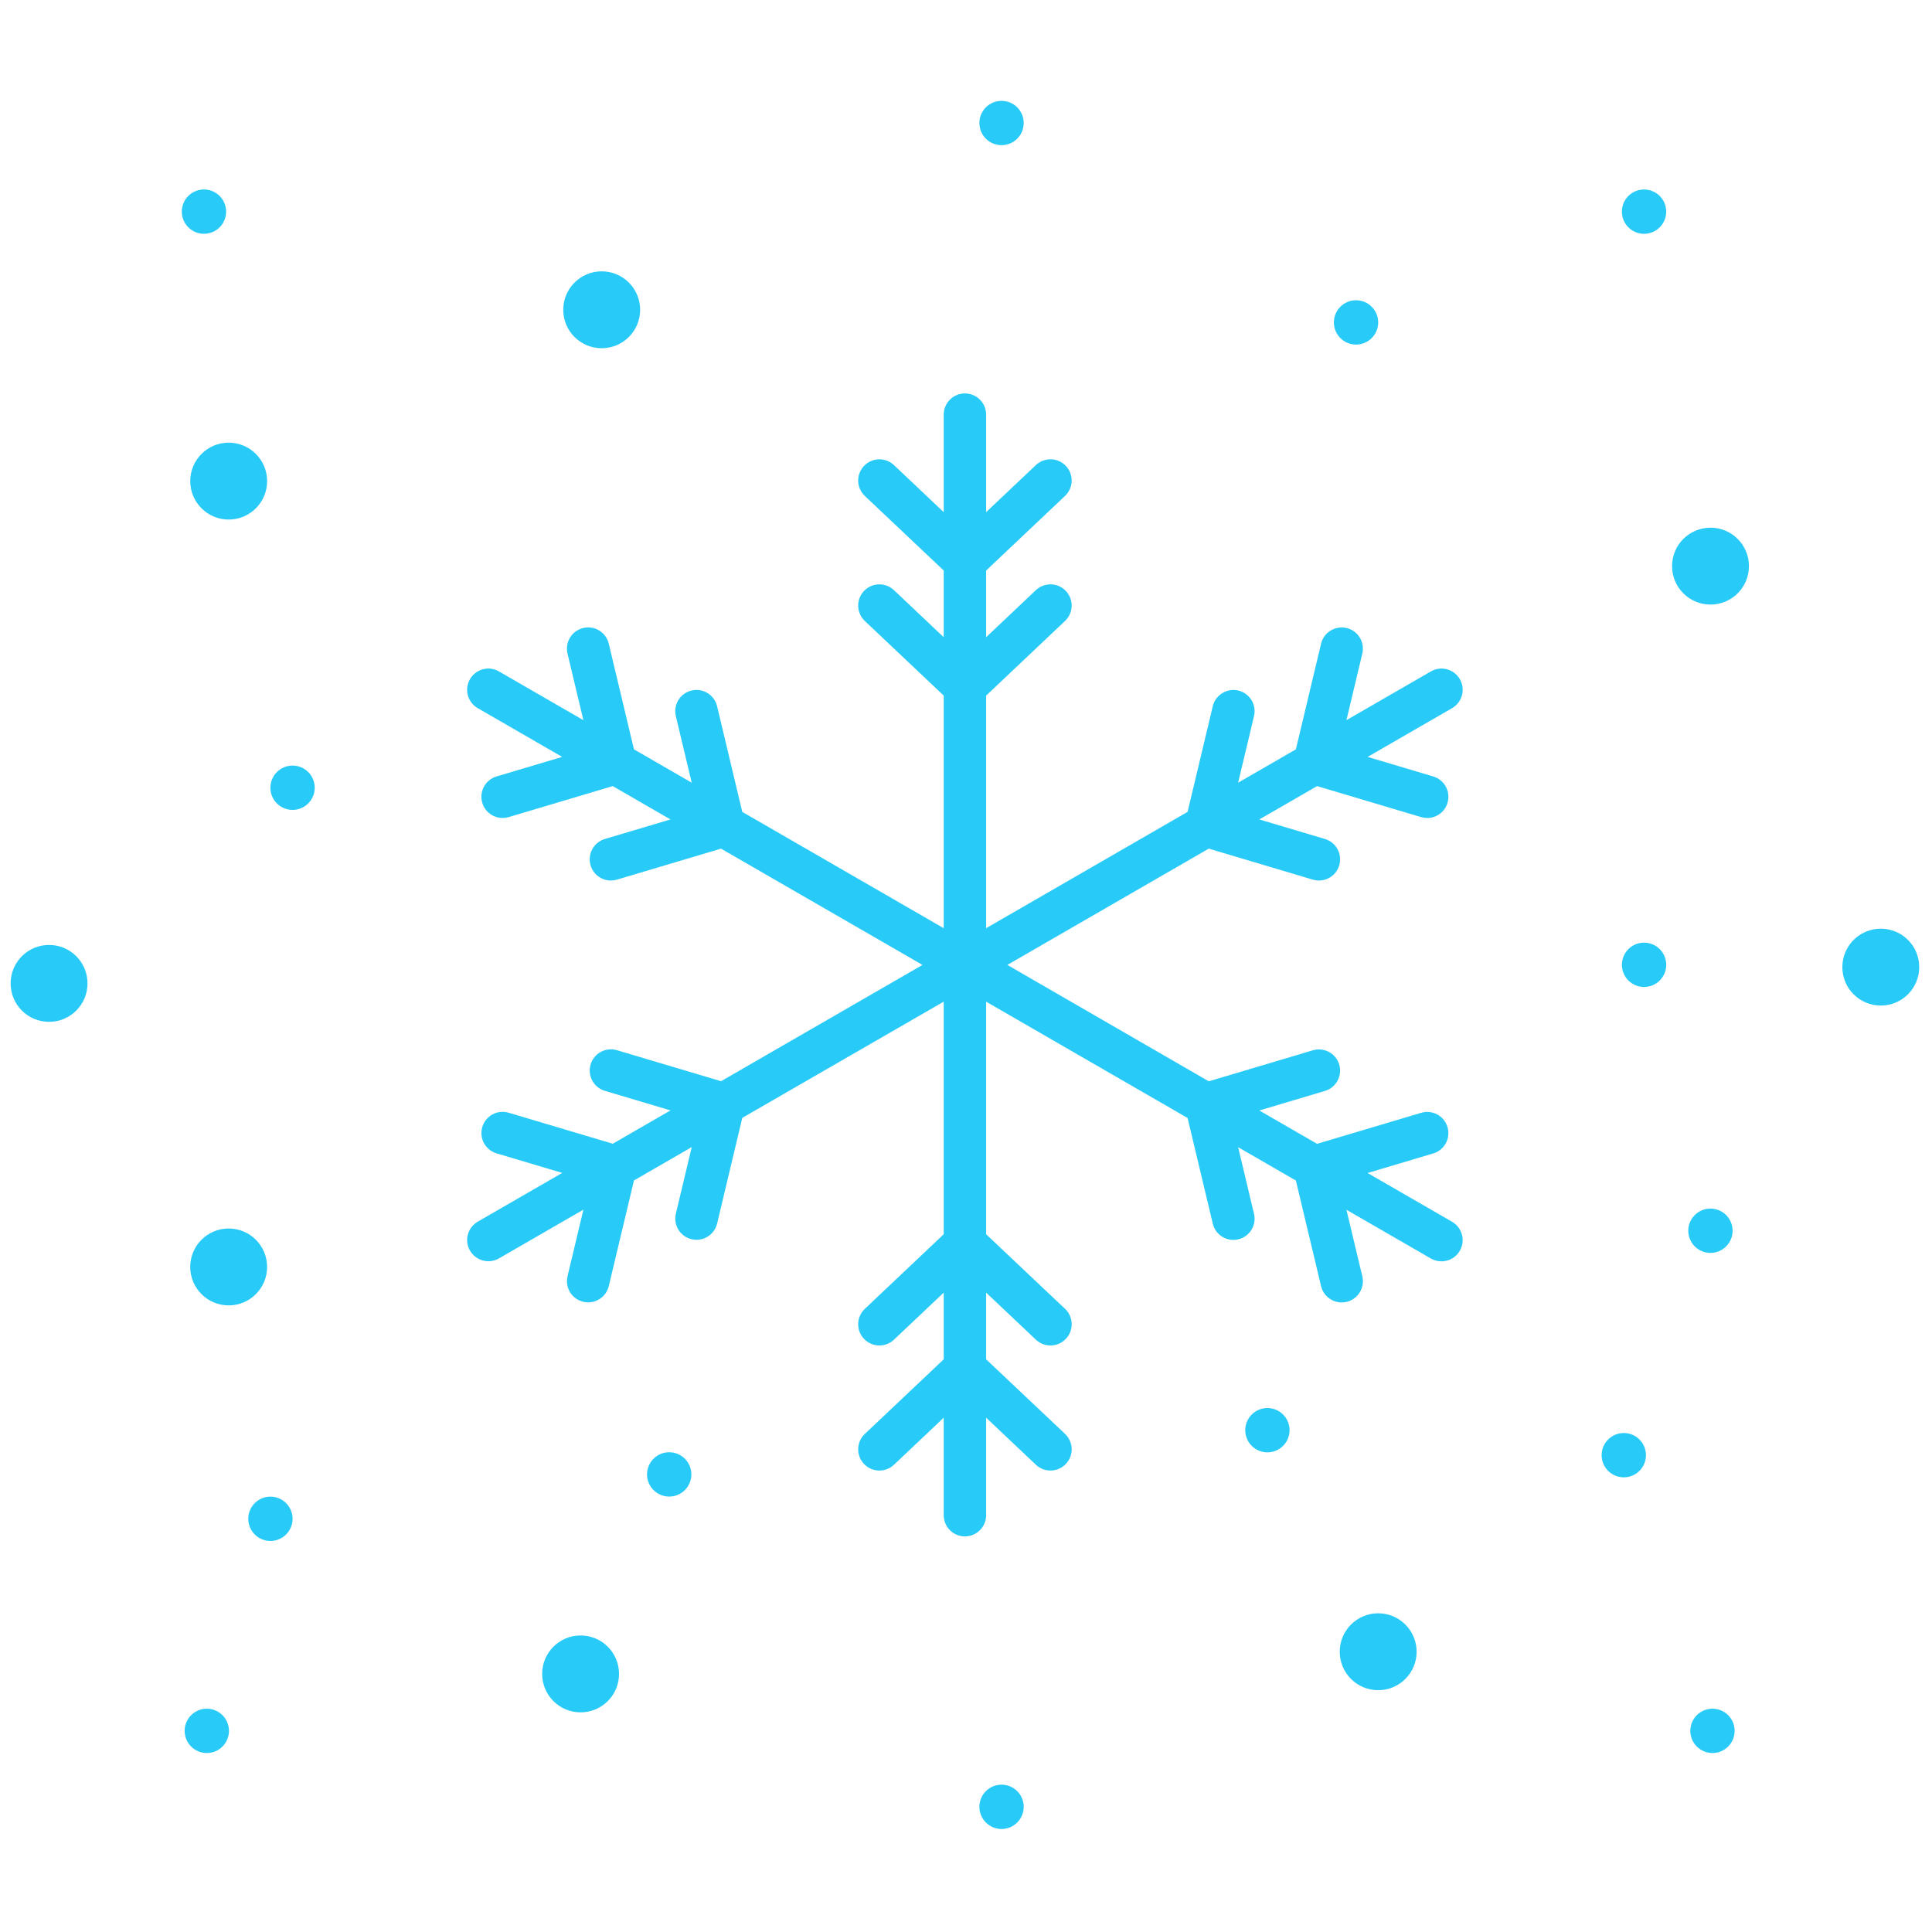 <svg xmlns="http://www.w3.org/2000/svg" xmlns:xlink="http://www.w3.org/1999/xlink" version="1.1" width="25" height="25" viewBox="0 0 256 256" xml:space="preserve">

<defs>
</defs>
<g style="stroke: none; stroke-width: 0; stroke-dasharray: none; stroke-linecap: butt; stroke-linejoin: miter; stroke-miterlimit: 10; fill: none; fill-rule: nonzero; opacity: 1;" transform="translate(1.407 1.407) scale(2.81 2.81)" >
	<path d="M 68.338 31.526 c -0.277 -0.479 -0.89 -0.643 -1.366 -0.366 l -3.982 2.299 l 0.749 -3.141 c 0.128 -0.537 -0.203 -1.077 -0.74 -1.205 c -0.535 -0.126 -1.077 0.203 -1.205 0.741 l -1.188 4.981 l -2.723 1.572 l 0.749 -3.141 c 0.128 -0.537 -0.203 -1.077 -0.741 -1.205 c -0.529 -0.126 -1.076 0.204 -1.204 0.741 l -1.187 4.981 L 46 43.268 V 32.3 l 3.721 -3.519 c 0.401 -0.379 0.419 -1.013 0.039 -1.414 c -0.379 -0.402 -1.014 -0.417 -1.414 -0.04 L 46 29.547 v -3.144 l 3.721 -3.519 c 0.401 -0.379 0.419 -1.013 0.039 -1.414 c -0.379 -0.402 -1.014 -0.417 -1.414 -0.04 L 46 23.649 v -4.597 c 0 -0.552 -0.448 -1 -1 -1 s -1 0.448 -1 1 v 4.598 l -2.346 -2.219 c -0.401 -0.379 -1.034 -0.362 -1.414 0.04 c -0.379 0.401 -0.362 1.034 0.04 1.414 L 44 26.402 v 3.145 l -2.346 -2.219 c -0.401 -0.379 -1.034 -0.362 -1.414 0.04 c -0.379 0.401 -0.362 1.034 0.04 1.414 L 44 32.3 v 10.968 l -9.499 -5.484 l -1.187 -4.982 c -0.128 -0.538 -0.667 -0.869 -1.205 -0.741 c -0.537 0.128 -0.869 0.667 -0.741 1.205 l 0.749 3.141 l -2.724 -1.572 l -1.187 -4.981 c -0.128 -0.537 -0.665 -0.871 -1.205 -0.741 c -0.537 0.128 -0.869 0.667 -0.741 1.205 l 0.749 3.141 l -3.982 -2.299 c -0.48 -0.277 -1.09 -0.112 -1.366 0.366 s -0.112 1.09 0.366 1.366 l 3.981 2.299 l -3.094 0.922 c -0.529 0.158 -0.831 0.715 -0.673 1.244 c 0.129 0.434 0.527 0.715 0.958 0.715 c 0.095 0 0.191 -0.014 0.286 -0.042 l 4.907 -1.462 l 2.723 1.572 l -3.094 0.922 c -0.529 0.158 -0.831 0.715 -0.673 1.244 c 0.129 0.434 0.527 0.715 0.958 0.715 c 0.095 0 0.191 -0.014 0.286 -0.042 l 4.907 -1.462 L 42.999 45 l -9.499 5.484 l -4.907 -1.462 c -0.528 -0.158 -1.086 0.143 -1.244 0.673 c -0.158 0.529 0.144 1.086 0.673 1.243 l 3.095 0.922 l -2.723 1.572 l -4.908 -1.462 c -0.528 -0.157 -1.086 0.143 -1.244 0.673 c -0.158 0.529 0.144 1.086 0.673 1.243 l 3.096 0.922 l -3.983 2.299 c -0.479 0.276 -0.642 0.888 -0.366 1.366 c 0.186 0.321 0.521 0.5 0.867 0.5 c 0.169 0 0.342 -0.043 0.499 -0.134 l 3.982 -2.299 l -0.749 3.141 c -0.128 0.537 0.204 1.076 0.741 1.204 c 0.078 0.019 0.156 0.027 0.233 0.027 c 0.452 0 0.862 -0.309 0.972 -0.769 l 1.187 -4.98 l 2.724 -1.573 l -0.749 3.141 c -0.128 0.537 0.204 1.076 0.741 1.204 c 0.078 0.019 0.156 0.027 0.233 0.027 c 0.452 0 0.862 -0.309 0.972 -0.769 l 1.187 -4.981 L 44 46.732 V 57.7 l -3.72 3.518 c -0.401 0.38 -0.419 1.013 -0.04 1.414 c 0.197 0.208 0.461 0.313 0.727 0.313 c 0.247 0 0.494 -0.091 0.687 -0.273 L 44 60.453 v 3.145 l -3.72 3.518 c -0.401 0.38 -0.419 1.013 -0.04 1.414 c 0.197 0.208 0.461 0.313 0.727 0.313 c 0.247 0 0.494 -0.091 0.687 -0.273 L 44 66.35 v 4.598 c 0 0.553 0.448 1 1 1 s 1 -0.447 1 -1 v -4.598 l 2.346 2.219 c 0.193 0.183 0.44 0.273 0.688 0.273 c 0.265 0 0.53 -0.104 0.727 -0.313 c 0.38 -0.401 0.362 -1.034 -0.039 -1.414 L 46 63.598 v -3.145 l 2.346 2.219 c 0.193 0.183 0.44 0.273 0.688 0.273 c 0.265 0 0.53 -0.104 0.727 -0.313 c 0.38 -0.401 0.362 -1.034 -0.039 -1.414 L 46 57.7 V 46.733 l 9.5 5.485 l 1.187 4.98 c 0.109 0.46 0.52 0.769 0.972 0.769 c 0.077 0 0.155 -0.009 0.232 -0.027 c 0.538 -0.128 0.869 -0.667 0.741 -1.204 l -0.749 -3.141 l 2.723 1.572 l 1.188 4.981 c 0.109 0.459 0.52 0.768 0.972 0.768 c 0.077 0 0.155 -0.009 0.233 -0.027 c 0.537 -0.128 0.868 -0.667 0.74 -1.205 l -0.749 -3.139 l 3.981 2.299 c 0.157 0.091 0.329 0.134 0.499 0.134 c 0.346 0 0.682 -0.179 0.867 -0.5 c 0.276 -0.479 0.112 -1.09 -0.366 -1.366 l -3.983 -2.3 l 3.095 -0.922 c 0.529 -0.157 0.831 -0.714 0.673 -1.243 c -0.157 -0.529 -0.711 -0.831 -1.243 -0.673 l -4.908 1.462 l -2.723 -1.572 l 3.095 -0.922 c 0.529 -0.157 0.831 -0.714 0.673 -1.243 c -0.157 -0.528 -0.714 -0.83 -1.243 -0.673 l -4.908 1.462 L 47 45 l 9.499 -5.484 l 4.908 1.463 c 0.095 0.028 0.191 0.042 0.285 0.042 c 0.432 0 0.829 -0.281 0.958 -0.715 c 0.158 -0.529 -0.144 -1.086 -0.673 -1.244 l -3.094 -0.922 l 2.723 -1.572 l 4.908 1.462 c 0.095 0.028 0.191 0.042 0.285 0.042 c 0.432 0 0.829 -0.281 0.958 -0.715 c 0.158 -0.529 -0.144 -1.086 -0.673 -1.244 l -3.094 -0.922 l 3.982 -2.299 C 68.45 32.616 68.614 32.004 68.338 31.526 z" style="stroke: none; stroke-width: 1; stroke-dasharray: none; stroke-linecap: butt; stroke-linejoin: miter; stroke-miterlimit: 10; fill: rgb(40,203,247); fill-rule: nonzero; opacity: 1;" transform=" matrix(1 0 0 1 0 0) " stroke-linecap="round" />
	<path d="M 27.872 15.92 c 1.001 0 1.813 -0.811 1.813 -1.813 s -0.812 -1.813 -1.813 -1.813 c -1.001 0 -1.813 0.812 -1.813 1.813 S 26.871 15.92 27.872 15.92 z" style="stroke: none; stroke-width: 1; stroke-dasharray: none; stroke-linecap: butt; stroke-linejoin: miter; stroke-miterlimit: 10; fill: rgb(40,203,247); fill-rule: nonzero; opacity: 1;" transform=" matrix(1 0 0 1 0 0) " stroke-linecap="round" />
	<path d="M 80.158 24.382 c -1.001 0 -1.813 0.811 -1.813 1.813 s 0.811 1.813 1.813 1.813 s 1.813 -0.811 1.813 -1.813 S 81.159 24.382 80.158 24.382 z" style="stroke: none; stroke-width: 1; stroke-dasharray: none; stroke-linecap: butt; stroke-linejoin: miter; stroke-miterlimit: 10; fill: rgb(40,203,247); fill-rule: nonzero; opacity: 1;" transform=" matrix(1 0 0 1 0 0) " stroke-linecap="round" />
	<path d="M 10.282 57.429 c -1.001 0 -1.813 0.812 -1.813 1.813 s 0.812 1.813 1.813 1.813 c 1.001 0 1.813 -0.811 1.813 -1.813 S 11.283 57.429 10.282 57.429 z" style="stroke: none; stroke-width: 1; stroke-dasharray: none; stroke-linecap: butt; stroke-linejoin: miter; stroke-miterlimit: 10; fill: rgb(40,203,247); fill-rule: nonzero; opacity: 1;" transform=" matrix(1 0 0 1 0 0) " stroke-linecap="round" />
	<circle cx="80.155" cy="57.535" r="1.045" style="stroke: none; stroke-width: 1; stroke-dasharray: none; stroke-linecap: butt; stroke-linejoin: miter; stroke-miterlimit: 10; fill: rgb(40,203,247); fill-rule: nonzero; opacity: 1;" transform="  matrix(1 0 0 1 0 0) "/>
	<path d="M 63.443 15.748 c 0.577 0 1.045 -0.468 1.045 -1.045 c 0 -0.577 -0.468 -1.045 -1.045 -1.045 s -1.045 0.468 -1.045 1.045 C 62.398 15.28 62.866 15.748 63.443 15.748 z" style="stroke: none; stroke-width: 1; stroke-dasharray: none; stroke-linecap: butt; stroke-linejoin: miter; stroke-miterlimit: 10; fill: rgb(40,203,247); fill-rule: nonzero; opacity: 1;" transform=" matrix(1 0 0 1 0 0) " stroke-linecap="round" />
	<circle cx="13.295" cy="36.645" r="1.045" style="stroke: none; stroke-width: 1; stroke-dasharray: none; stroke-linecap: butt; stroke-linejoin: miter; stroke-miterlimit: 10; fill: rgb(40,203,247); fill-rule: nonzero; opacity: 1;" transform="  matrix(1 0 0 1 0 0) "/>
	<circle cx="31.055" cy="69.025" r="1.045" style="stroke: none; stroke-width: 1; stroke-dasharray: none; stroke-linecap: butt; stroke-linejoin: miter; stroke-miterlimit: 10; fill: rgb(40,203,247); fill-rule: nonzero; opacity: 1;" transform="  matrix(1 0 0 1 0 0) "/>
	<path d="M 64.487 75.574 c -1.001 0 -1.813 0.812 -1.813 1.813 c 0 1.001 0.811 1.813 1.813 1.813 s 1.813 -0.812 1.813 -1.813 C 66.3 76.386 65.488 75.574 64.487 75.574 z" style="stroke: none; stroke-width: 1; stroke-dasharray: none; stroke-linecap: butt; stroke-linejoin: miter; stroke-miterlimit: 10; fill: rgb(40,203,247); fill-rule: nonzero; opacity: 1;" transform=" matrix(1 0 0 1 0 0) " stroke-linecap="round" />
	<path d="M 26.877 76.619 c -1.001 0 -1.813 0.812 -1.813 1.813 c 0 1.001 0.811 1.813 1.813 1.813 s 1.813 -0.812 1.813 -1.813 C 28.69 77.43 27.878 76.619 26.877 76.619 z" style="stroke: none; stroke-width: 1; stroke-dasharray: none; stroke-linecap: butt; stroke-linejoin: miter; stroke-miterlimit: 10; fill: rgb(40,203,247); fill-rule: nonzero; opacity: 1;" transform=" matrix(1 0 0 1 0 0) " stroke-linecap="round" />
	<path d="M 8.47 22.186 c 0 1.001 0.812 1.813 1.813 1.813 c 1.001 0 1.813 -0.811 1.813 -1.813 s -0.812 -1.813 -1.813 -1.813 C 9.281 20.374 8.47 21.185 8.47 22.186 z" style="stroke: none; stroke-width: 1; stroke-dasharray: none; stroke-linecap: butt; stroke-linejoin: miter; stroke-miterlimit: 10; fill: rgb(40,203,247); fill-rule: nonzero; opacity: 1;" transform=" matrix(1 0 0 1 0 0) " stroke-linecap="round" />
	<path d="M 88.188 43.291 c -1.001 0 -1.813 0.811 -1.813 1.813 s 0.812 1.813 1.813 1.813 S 90 46.104 90 45.103 S 89.189 43.291 88.188 43.291 z" style="stroke: none; stroke-width: 1; stroke-dasharray: none; stroke-linecap: butt; stroke-linejoin: miter; stroke-miterlimit: 10; fill: rgb(40,203,247); fill-rule: nonzero; opacity: 1;" transform=" matrix(1 0 0 1 0 0) " stroke-linecap="round" />
	<path d="M 1.813 44.058 C 0.811 44.058 0 44.87 0 45.871 c 0 1.001 0.811 1.813 1.813 1.813 s 1.813 -0.812 1.813 -1.813 C 3.625 44.87 2.814 44.058 1.813 44.058 z" style="stroke: none; stroke-width: 1; stroke-dasharray: none; stroke-linecap: butt; stroke-linejoin: miter; stroke-miterlimit: 10; fill: rgb(40,203,247); fill-rule: nonzero; opacity: 1;" transform=" matrix(1 0 0 1 0 0) " stroke-linecap="round" />
	<circle cx="77.025" cy="44.995" r="1.045" style="stroke: none; stroke-width: 1; stroke-dasharray: none; stroke-linecap: butt; stroke-linejoin: miter; stroke-miterlimit: 10; fill: rgb(40,203,247); fill-rule: nonzero; opacity: 1;" transform="  matrix(1 0 0 1 0 0) "/>
	<path d="M 46.727 6.345 c 0.577 0 1.045 -0.468 1.045 -1.045 c 0 -0.577 -0.468 -1.045 -1.045 -1.045 c -0.577 0 -1.045 0.468 -1.045 1.045 C 45.682 5.877 46.15 6.345 46.727 6.345 z" style="stroke: none; stroke-width: 1; stroke-dasharray: none; stroke-linecap: butt; stroke-linejoin: miter; stroke-miterlimit: 10; fill: rgb(40,203,247); fill-rule: nonzero; opacity: 1;" transform=" matrix(1 0 0 1 0 0) " stroke-linecap="round" />
	<path d="M 46.727 83.655 c -0.577 0 -1.045 0.468 -1.045 1.045 c 0 0.577 0.468 1.045 1.045 1.045 c 0.577 0 1.045 -0.468 1.045 -1.045 C 47.772 84.123 47.304 83.655 46.727 83.655 z" style="stroke: none; stroke-width: 1; stroke-dasharray: none; stroke-linecap: butt; stroke-linejoin: miter; stroke-miterlimit: 10; fill: rgb(40,203,247); fill-rule: nonzero; opacity: 1;" transform=" matrix(1 0 0 1 0 0) " stroke-linecap="round" />
	<path d="M 77.024 8.435 c -0.577 0 -1.045 0.468 -1.045 1.045 c 0 0.577 0.468 1.045 1.045 1.045 c 0.577 0 1.045 -0.468 1.045 -1.045 C 78.069 8.902 77.601 8.435 77.024 8.435 z" style="stroke: none; stroke-width: 1; stroke-dasharray: none; stroke-linecap: butt; stroke-linejoin: miter; stroke-miterlimit: 10; fill: rgb(40,203,247); fill-rule: nonzero; opacity: 1;" transform=" matrix(1 0 0 1 0 0) " stroke-linecap="round" />
	<path d="M 9.117 10.524 c 0.577 0 1.045 -0.468 1.045 -1.045 c 0 -0.577 -0.468 -1.045 -1.045 -1.045 c -0.577 0 -1.045 0.468 -1.045 1.045 C 8.072 10.056 8.54 10.524 9.117 10.524 z" style="stroke: none; stroke-width: 1; stroke-dasharray: none; stroke-linecap: butt; stroke-linejoin: miter; stroke-miterlimit: 10; fill: rgb(40,203,247); fill-rule: nonzero; opacity: 1;" transform=" matrix(1 0 0 1 0 0) " stroke-linecap="round" />
	<path d="M 59.264 65.895 c -0.577 0 -1.045 0.468 -1.045 1.045 c 0 0.577 0.468 1.045 1.045 1.045 c 0.577 0 1.045 -0.468 1.045 -1.045 C 60.308 66.362 59.841 65.895 59.264 65.895 z" style="stroke: none; stroke-width: 1; stroke-dasharray: none; stroke-linecap: butt; stroke-linejoin: miter; stroke-miterlimit: 10; fill: rgb(40,203,247); fill-rule: nonzero; opacity: 1;" transform=" matrix(1 0 0 1 0 0) " stroke-linecap="round" />
	<path d="M 76.069 67.073 c -0.577 0 -1.045 0.468 -1.045 1.045 c 0 0.577 0.468 1.045 1.045 1.045 c 0.577 0 1.045 -0.468 1.045 -1.045 C 77.114 67.541 76.646 67.073 76.069 67.073 z" style="stroke: none; stroke-width: 1; stroke-dasharray: none; stroke-linecap: butt; stroke-linejoin: miter; stroke-miterlimit: 10; fill: rgb(40,203,247); fill-rule: nonzero; opacity: 1;" transform=" matrix(1 0 0 1 0 0) " stroke-linecap="round" />
	<path d="M 12.251 70.073 c -0.577 0 -1.045 0.468 -1.045 1.045 c 0 0.577 0.468 1.045 1.045 1.045 c 0.577 0 1.045 -0.468 1.045 -1.045 C 13.296 70.541 12.828 70.073 12.251 70.073 z" style="stroke: none; stroke-width: 1; stroke-dasharray: none; stroke-linecap: butt; stroke-linejoin: miter; stroke-miterlimit: 10; fill: rgb(40,203,247); fill-rule: nonzero; opacity: 1;" transform=" matrix(1 0 0 1 0 0) " stroke-linecap="round" />
	<path d="M 9.251 80.073 c -0.577 0 -1.045 0.468 -1.045 1.045 c 0 0.577 0.468 1.045 1.045 1.045 c 0.577 0 1.045 -0.468 1.045 -1.045 C 10.296 80.541 9.828 80.073 9.251 80.073 z" style="stroke: none; stroke-width: 1; stroke-dasharray: none; stroke-linecap: butt; stroke-linejoin: miter; stroke-miterlimit: 10; fill: rgb(40,203,247); fill-rule: nonzero; opacity: 1;" transform=" matrix(1 0 0 1 0 0) " stroke-linecap="round" />
	<path d="M 80.251 80.073 c -0.577 0 -1.045 0.468 -1.045 1.045 c 0 0.577 0.468 1.045 1.045 1.045 c 0.577 0 1.045 -0.468 1.045 -1.045 C 81.296 80.541 80.828 80.073 80.251 80.073 z" style="stroke: none; stroke-width: 1; stroke-dasharray: none; stroke-linecap: butt; stroke-linejoin: miter; stroke-miterlimit: 10; fill: rgb(40,203,247); fill-rule: nonzero; opacity: 1;" transform=" matrix(1 0 0 1 0 0) " stroke-linecap="round" />
</g>
</svg>